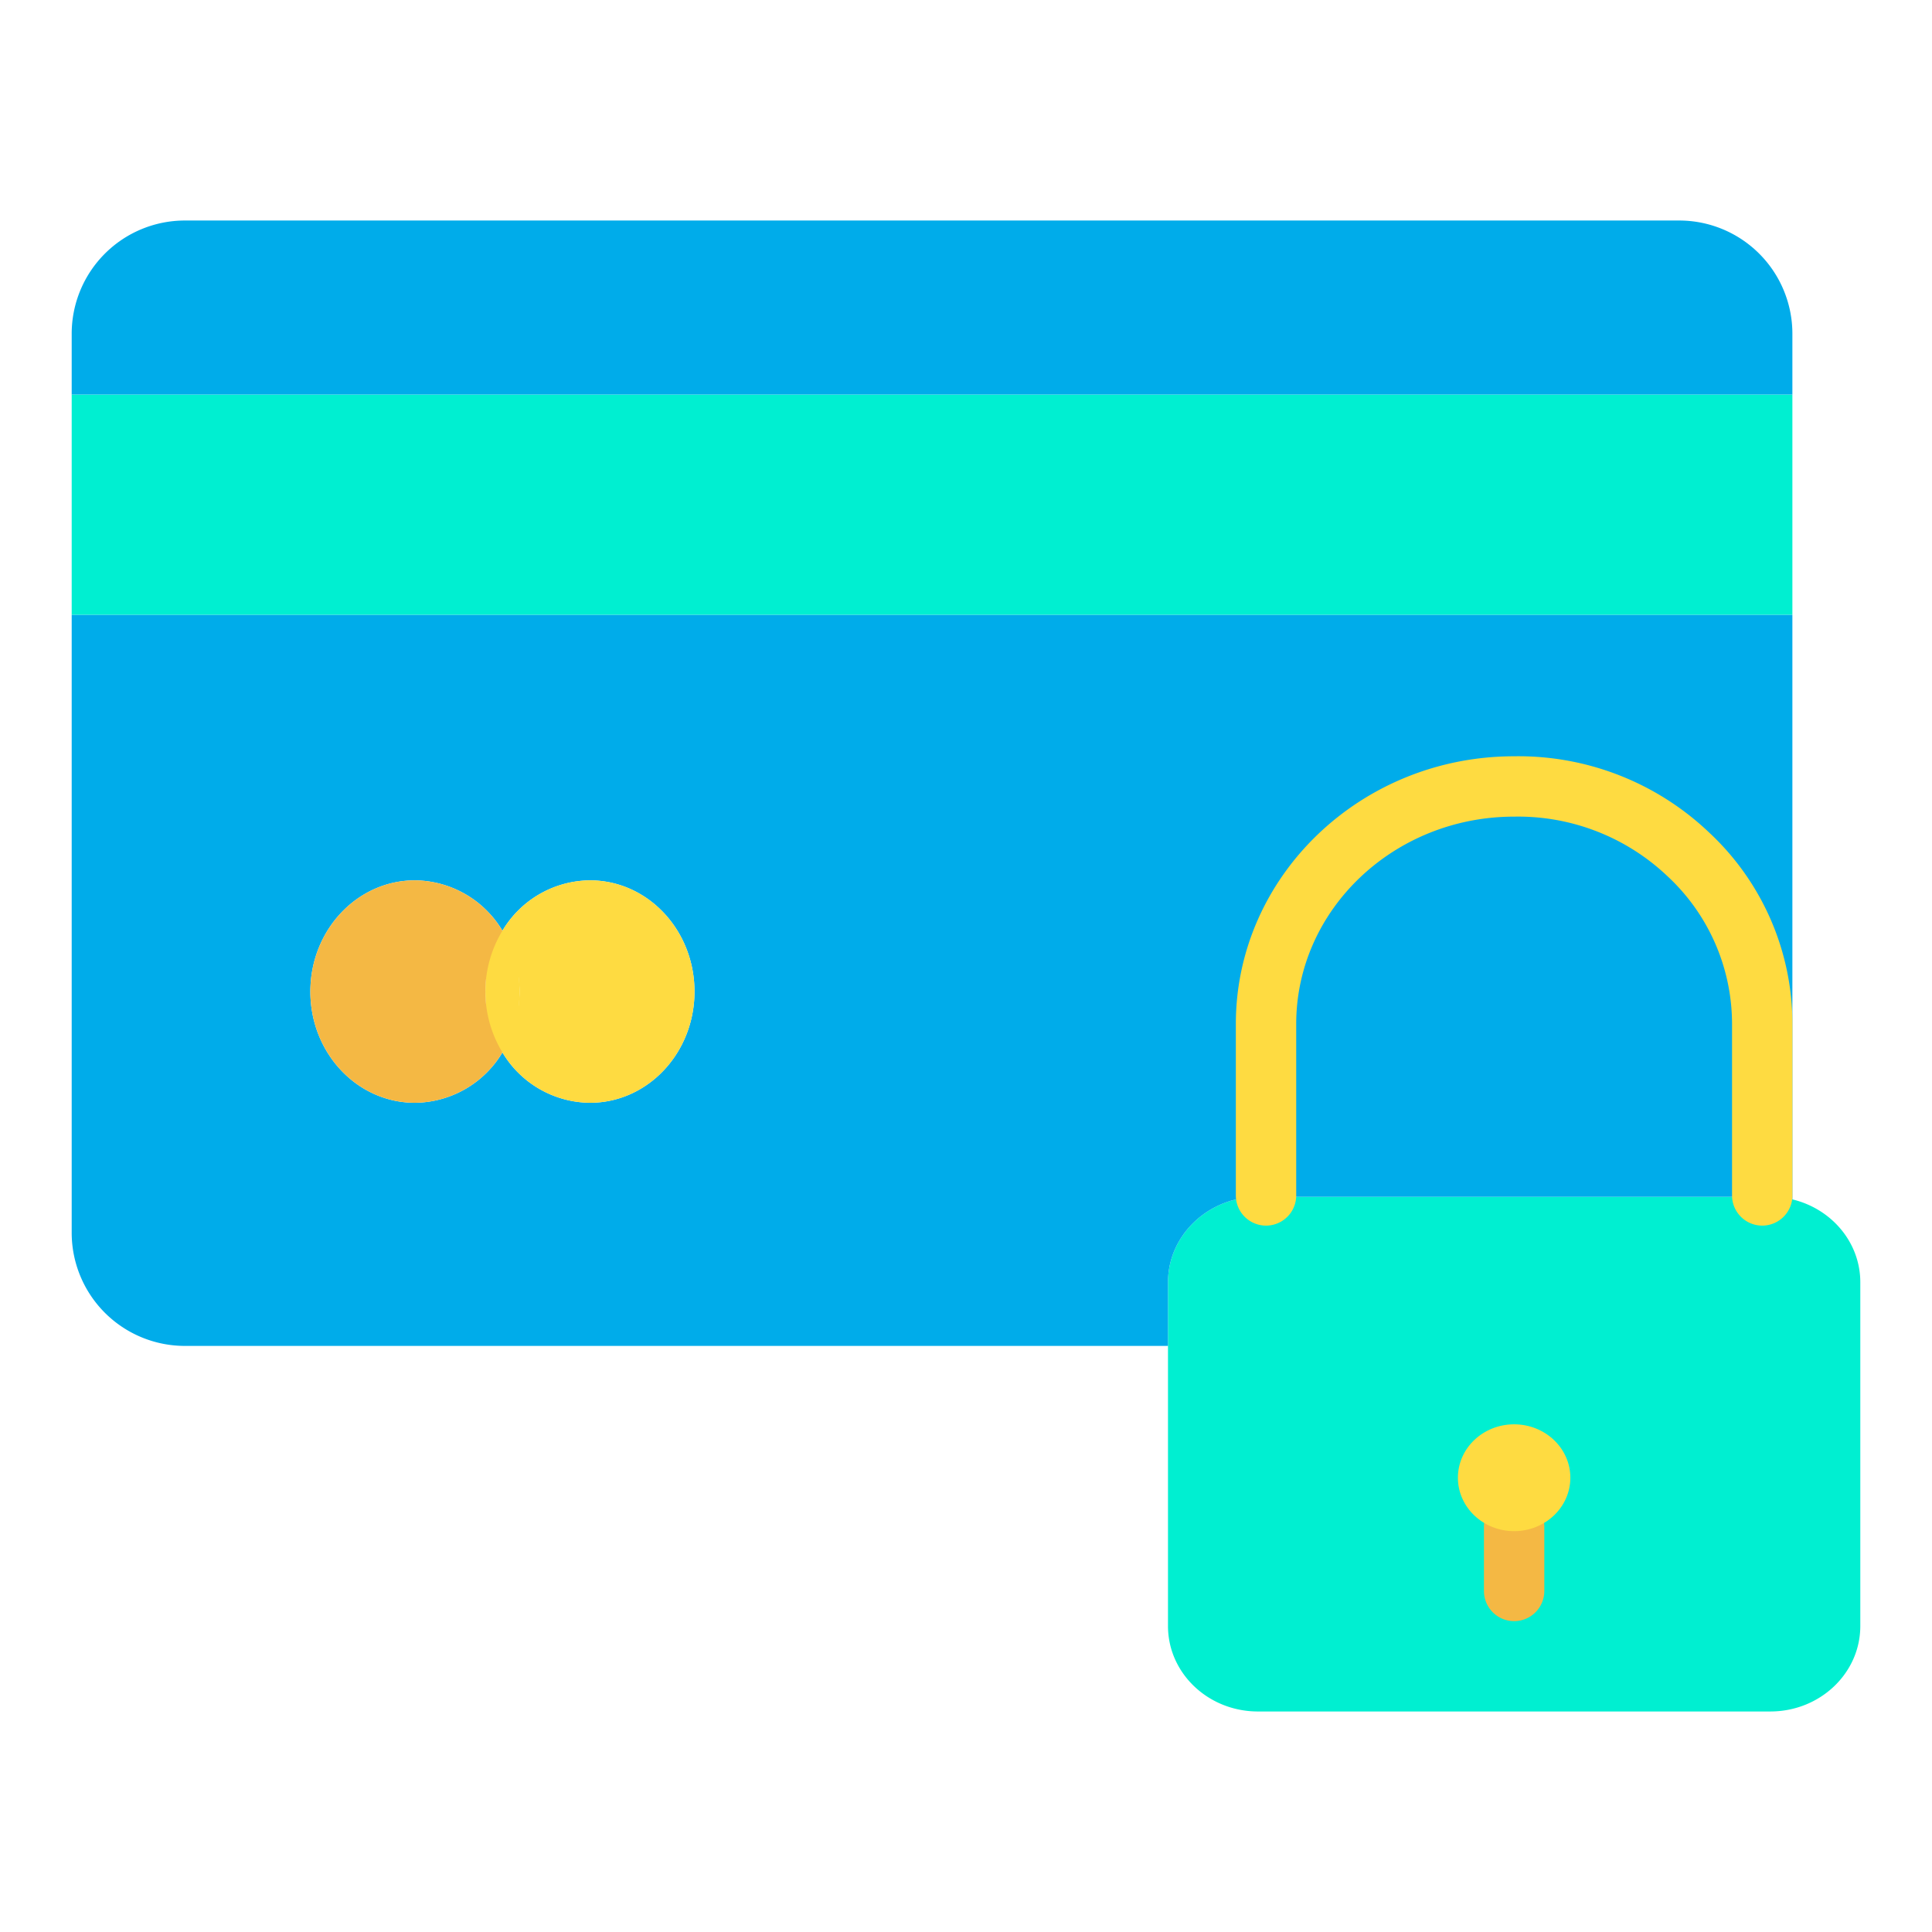 <?xml version="1.0"?>
<svg xmlns="http://www.w3.org/2000/svg" id="Layer_1" data-name="Layer 1" viewBox="0 0 512 512" width="512" height="512"><title>Security</title><g id="_Group_" data-name=" Group "><path d="M475,317.85c10.35,2.48,18,11.37,18,21.97v91.09c0,12.51-10.67,22.65-23.84,22.65H333.37c-13.17,0-23.84-10.14-23.84-22.65V339.82c0-12.5,10.67-22.65,23.84-22.65H469.16A25.5,25.5,0,0,1,475,317.85Z" style="fill:#00efd1"/><path d="M475,162.91V317.85a25.5,25.5,0,0,0-5.84-.68h-2.15V271.36a61.4,61.4,0,0,0-19.67-45.02,65.755,65.755,0,0,0-46.08-17.92c-36.25,0-65.75,28.24-65.75,62.94v45.81h-2.14c-13.17,0-23.84,10.15-23.84,22.65v16.86H49a30,30,0,0,1-30-30V162.91H475ZM184.05,262.78c0-16.28-12.4-29.48-27.71-29.48a27.3,27.3,0,0,0-23.19,13.35,27.3,27.3,0,0,0-23.19-13.35c-15.3,0-27.71,13.2-27.71,29.48s12.41,29.47,27.71,29.47a27.31,27.31,0,0,0,23.19-13.34,27.31,27.31,0,0,0,23.19,13.34C171.65,292.25,184.05,279.06,184.05,262.78Z" style="fill:#00acea"/><polygon points="475 104.56 475 162.91 474.4 162.91 19 162.91 19 104.56 474.4 104.56 475 104.56" style="fill:#00efd1"/><path d="M475,88.44v16.12H19V88.44a30,30,0,0,1,30-30H445A30,30,0,0,1,475,88.44Z" style="fill:#00acea"/><path d="M467.01,316.8v.37H335.51V271.36c0-34.7,29.5-62.94,65.75-62.94a65.755,65.755,0,0,1,46.08,17.92,61.4,61.4,0,0,1,19.67,45.02Z" style="fill:#00acea"/><path d="M156.34,233.3c15.31,0,27.71,13.2,27.71,29.48s-12.4,29.47-27.71,29.47a27.31,27.31,0,0,1-23.19-13.34,31.041,31.041,0,0,0,0-32.26A27.3,27.3,0,0,1,156.34,233.3Z" style="fill:#fedb41"/><ellipse cx="133.15" cy="262.78" rx="4.52" ry="16.13" style="fill:#fedb41"/><path d="M109.96,233.3a27.3,27.3,0,0,1,23.19,13.35,31.041,31.041,0,0,0,0,32.26,27.31,27.31,0,0,1-23.19,13.34c-15.3,0-27.71-13.19-27.71-29.47S94.66,233.3,109.96,233.3Z" style="fill:#f4b844"/><path d="M467.01,324.8a8,8,0,0,1-8-8V271.36a53.472,53.472,0,0,0-17.157-39.2,57.478,57.478,0,0,0-40.477-15.743h-.116c-31.843,0-57.75,24.646-57.75,54.94V316.8a8,8,0,0,1-16,0V271.36c0-39.1,33.053-70.909,73.692-70.94a73.279,73.279,0,0,1,51.626,20.1,69.318,69.318,0,0,1,22.182,50.84V316.8A8,8,0,0,1,467.01,324.8Z" style="fill:#fedb41"/><path d="M401.26,429.62a8,8,0,0,1-8-8V404.6a8,8,0,0,1,16,0v17.02A8,8,0,0,1,401.26,429.62Z" style="fill:#f4b844"/></g><path d="M416.16,391.61c0,7.82-6.67,14.16-14.9,14.16s-14.9-6.34-14.9-14.16,6.67-14.15,14.9-14.15S416.16,383.8,416.16,391.61Z" style="fill:#fedb41"/></svg>
